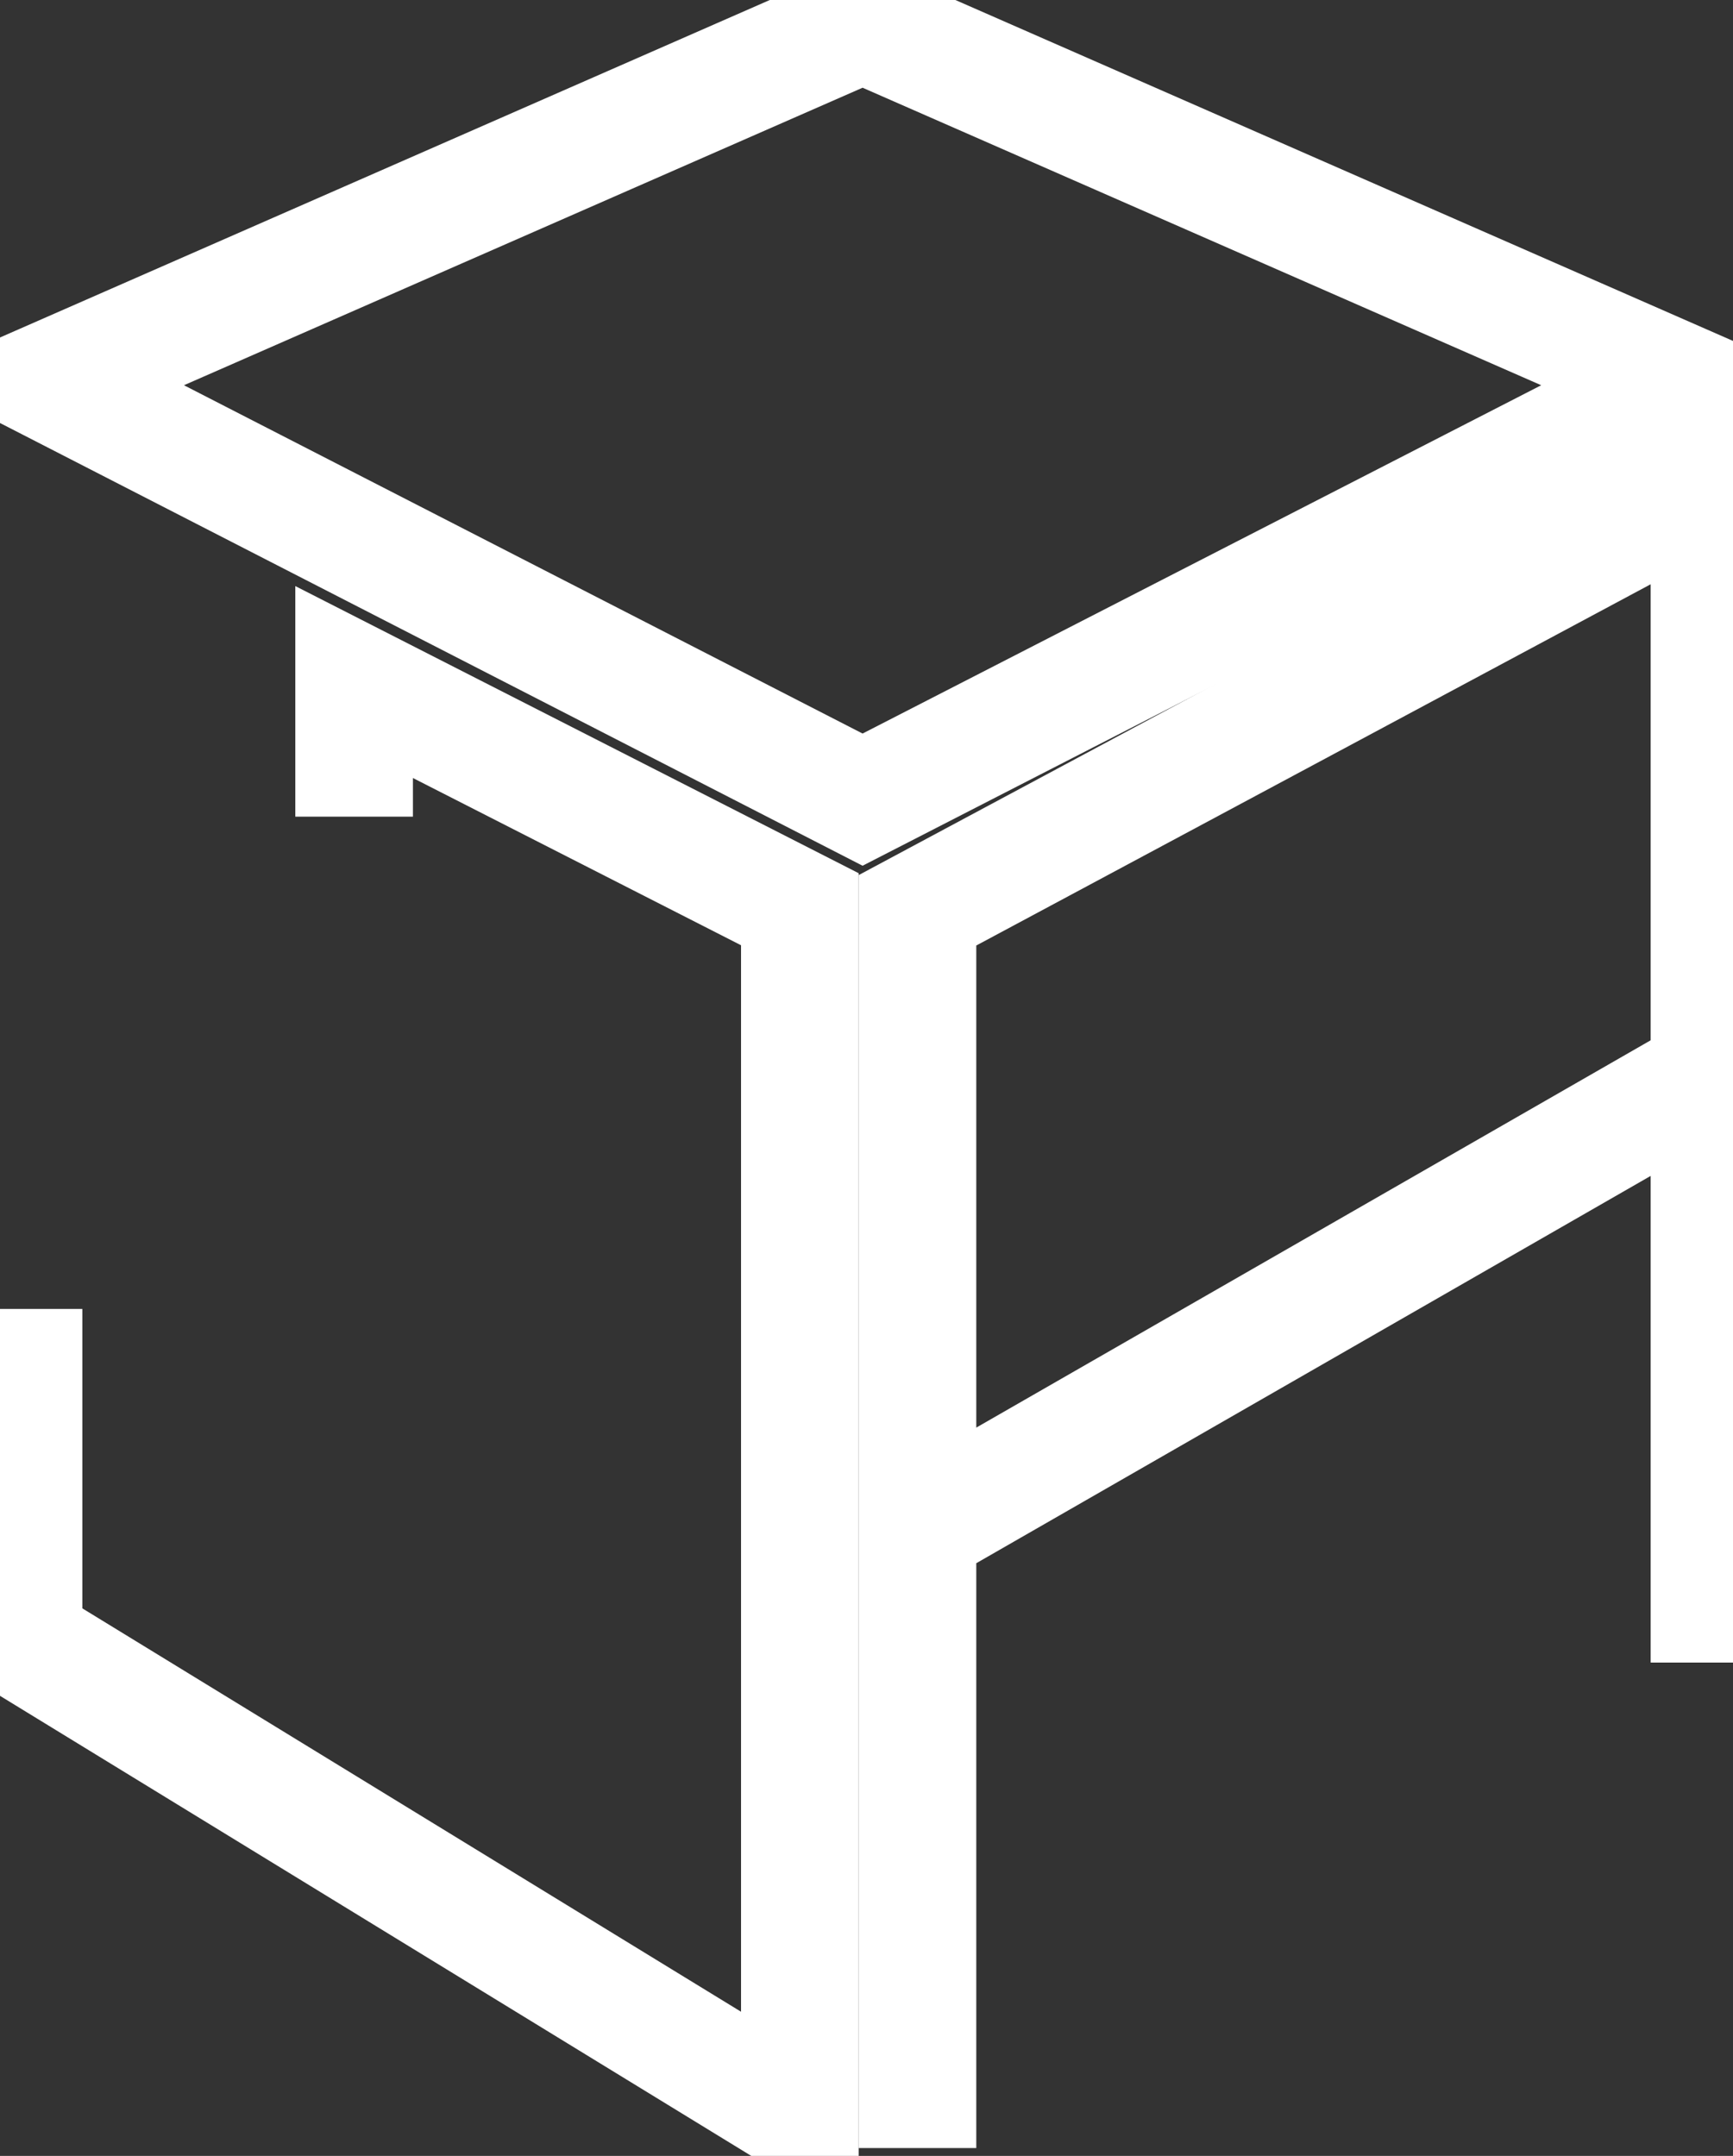 <svg width="221" height="275" viewBox="0 0 221 275" fill="none" xmlns="http://www.w3.org/2000/svg">
            <rect x="0" y="0" width="221" height="275" fill="#333333" stroke="none"/>
            <path class="preloader__cubo" d="M110 102L6 48.607L110 3L214 48.607L110 102Z" stroke="white" stroke-width="15"/>
            <path class="preloader__j" d="M45.158 104.173V87L102 115.979V270L3 209.358V166.962" stroke="white" stroke-width="15"/>
            <path class="preloader__a" d="M117 274V195.058M218 212.074V137.037M218 137.037V62L117 116.116V195.058M218 137.037L117 195.058" stroke="white" stroke-width="15"/>
            </svg>